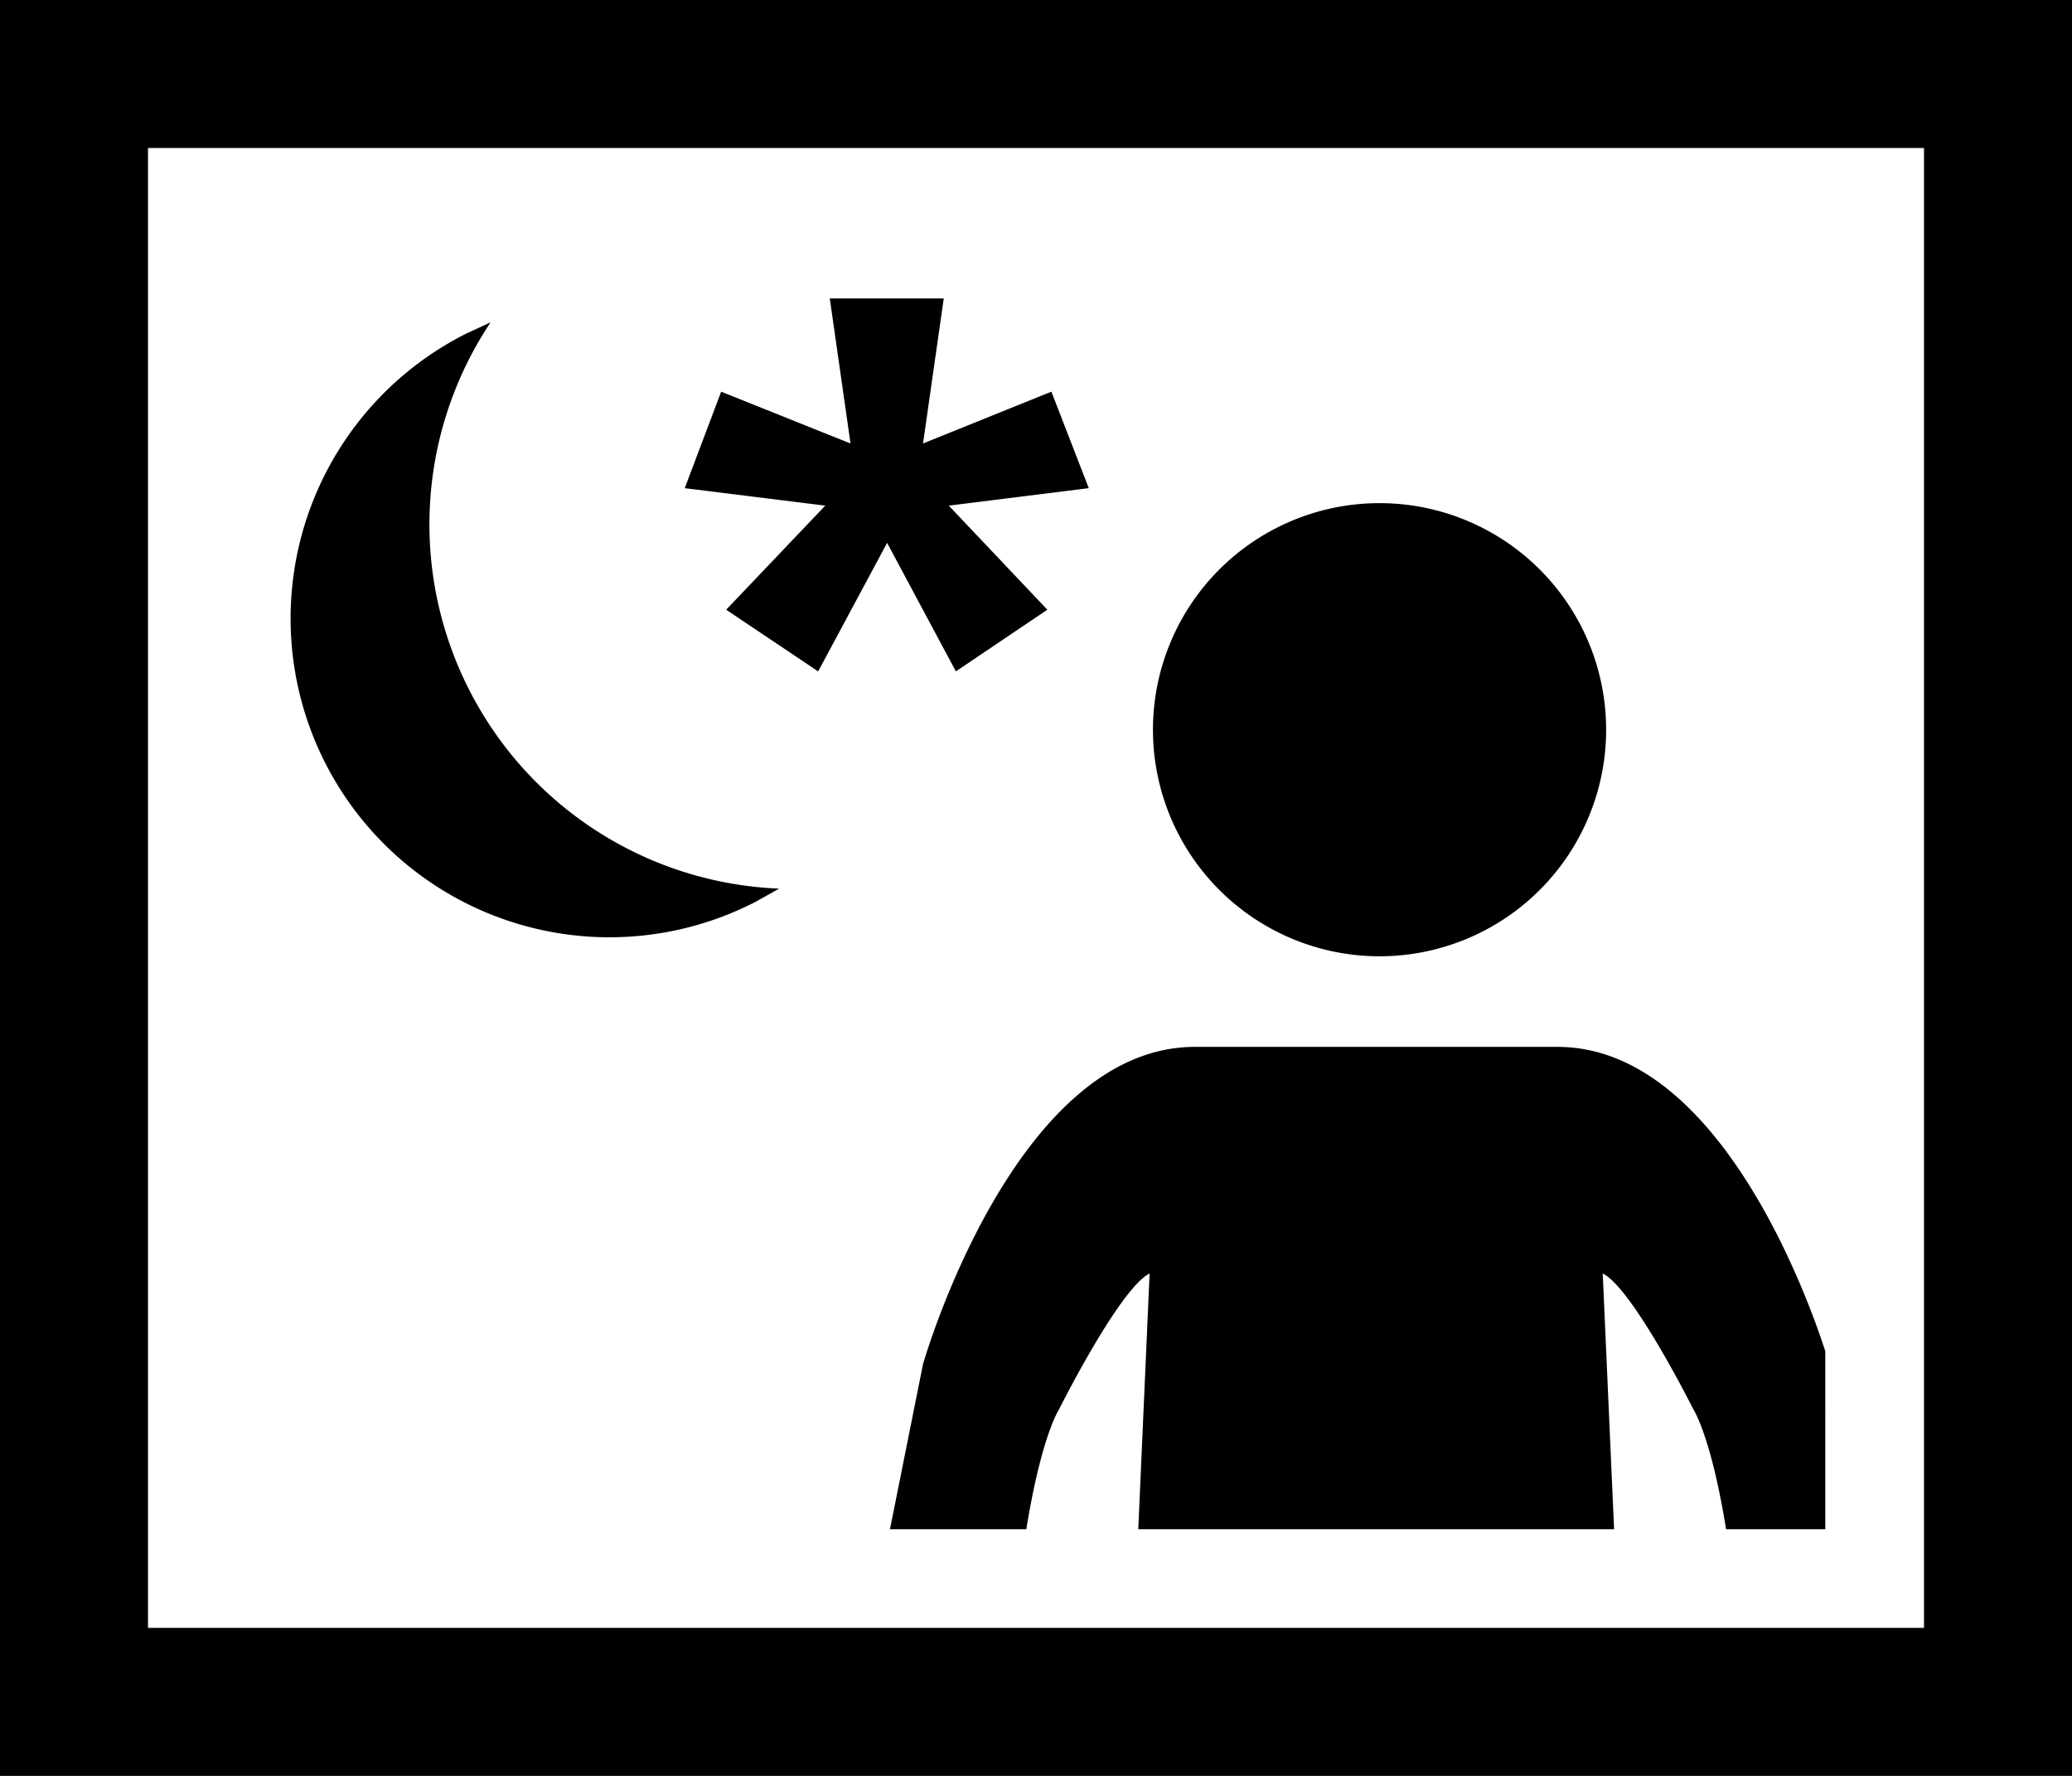 <svg xmlns="http://www.w3.org/2000/svg" viewBox="0 0 42 36"><path d="M22.07 9.896l-2.838.354 1.998 2.11-1.854 1.25-1.394-2.605-1.398 2.605-1.864-1.25 2.008-2.11-2.848-.354.738-1.956 2.622 1.05-.42-2.94h2.31l-.42 2.94 2.602-1.05.758 1.956zM0 0h42v36H0V0zm3 3v30h36V3H3zm6.456 3.76l.488-.225a7.384 7.384 0 0 0-.433 7.45 7.384 7.384 0 0 0 6.282 4.029l-.469.263A6.463 6.463 0 1 1 9.456 6.76zm18.44 3.44a4.593 4.593 0 1 1 0 9.185 4.593 4.593 0 0 1 0-9.185zm-4.592 15.615c-.613.306-1.837 2.755-1.837 2.755s-.358.537-.663 2.43H18.04l.67-3.348s1.837-6.43 5.511-6.43h7.348c3.228 0 5.038 4.961 5.43 6.168V31h-2.011c-.305-1.893-.663-2.43-.663-2.43s-1.225-2.449-1.837-2.755l.23 5.185h-9.645l.23-5.185z"/></svg>